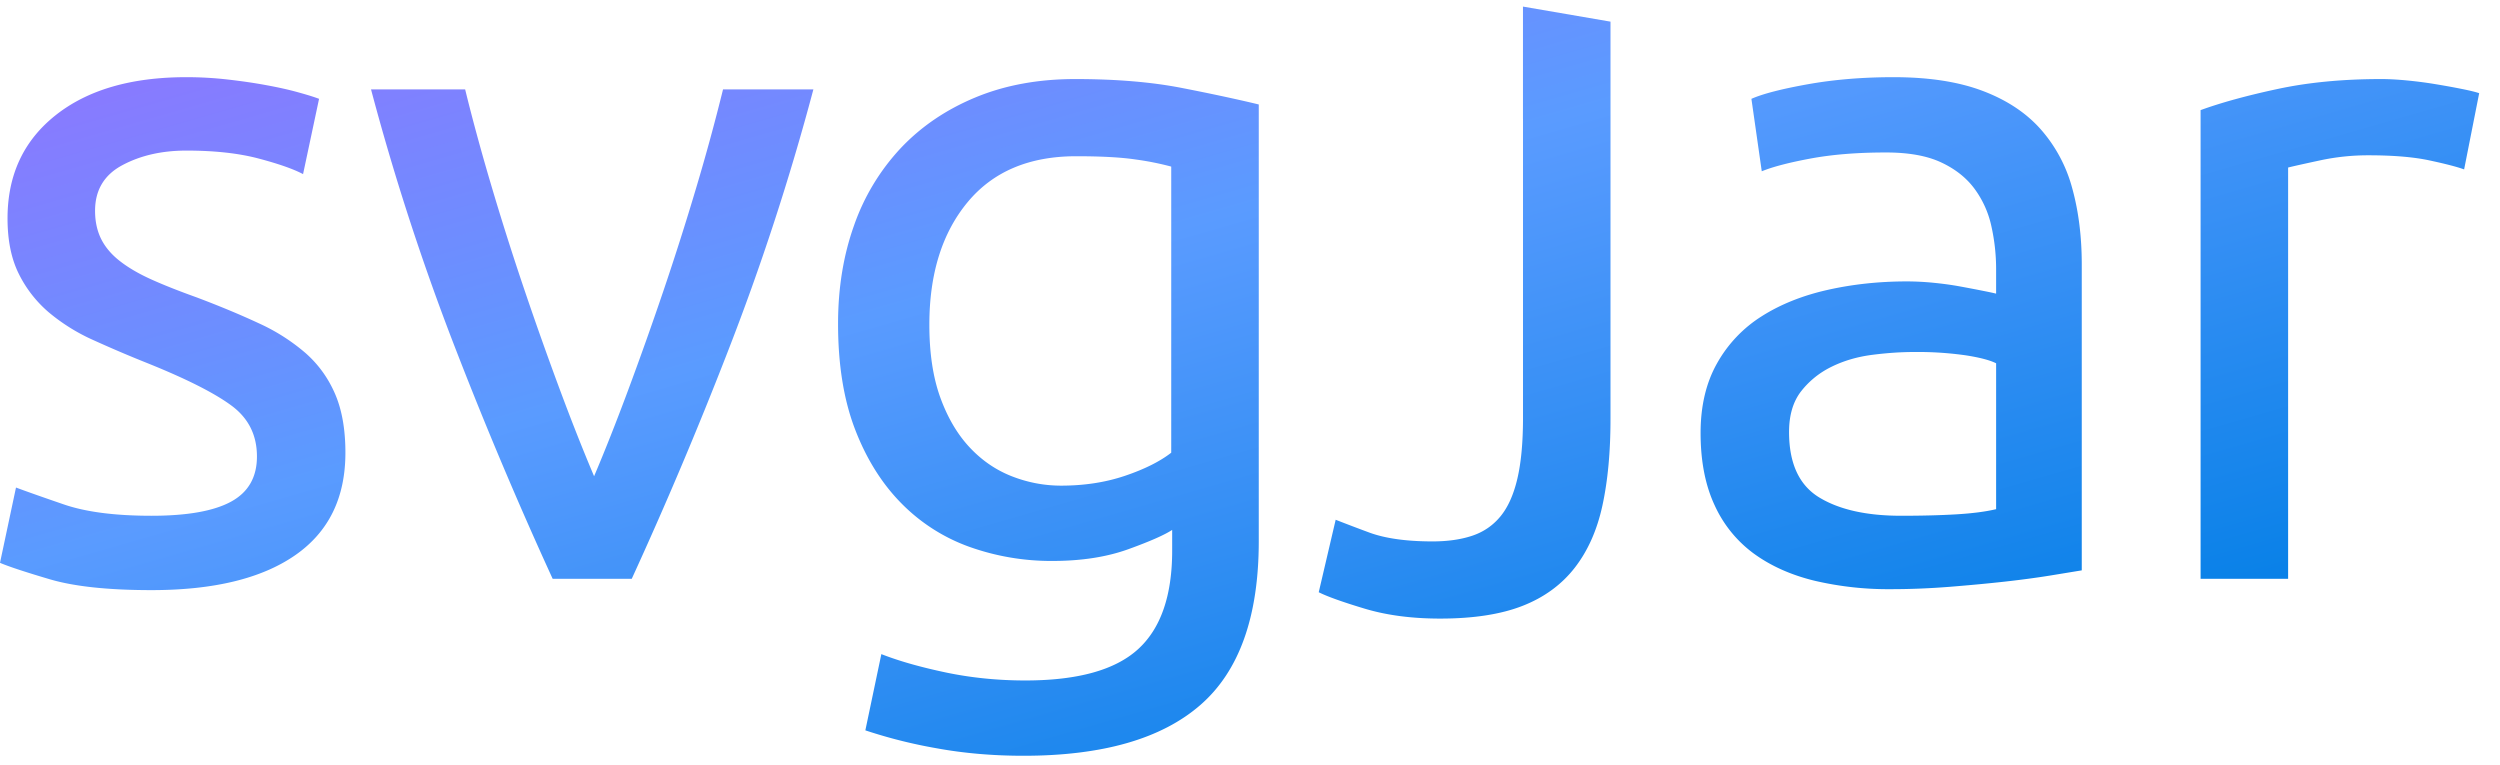 <?xml version="1.0" encoding="UTF-8" standalone="no"?>
<svg width="85" height="26" viewBox="0 0 85 26" xmlns="http://www.w3.org/2000/svg">
  <title>SVG Jar</title>
  <defs>
    <linearGradient x1="87%" y1="90%" x2="5%" y2="5%" id="linearGradient">
      <stop stop-color="#007ee5" offset="0%"></stop>
      <stop stop-color="#5a9bff" offset="60%"></stop>
      <stop stop-color="#8D77FF" offset="100%"></stop>
    </linearGradient>
  </defs>
  <path fill="url(#linearGradient)" d="M5.152 17.536c1.216 0 2.117-.16 2.704-.48.587-.32.88-.832.88-1.536 0-.726-.288-1.302-.864-1.728-.576-.427-1.525-.907-2.848-1.44a43.4 43.4 0 0 1-1.84-.784 6.453 6.453 0 0 1-1.52-.944A4.12 4.12 0 0 1 .64 9.312C.384 8.8.256 8.17.256 7.424c0-1.472.544-2.64 1.632-3.504 1.088-.864 2.57-1.296 4.448-1.296.47 0 .939.026 1.408.08.47.053.907.117 1.312.192.405.074.763.154 1.072.24.31.085.55.16.72.224l-.544 2.56c-.32-.17-.821-.347-1.504-.528-.683-.182-1.504-.272-2.464-.272-.832 0-1.557.165-2.176.496-.619.33-.928.848-.928 1.552 0 .362.07.682.208.96.139.277.352.528.64.752.288.224.645.432 1.072.624.427.192.939.394 1.536.608.79.298 1.493.592 2.112.88A6.611 6.611 0 0 1 10.384 12c.437.384.773.848 1.008 1.392.235.544.352 1.21.352 2 0 1.536-.57 2.698-1.712 3.488-1.141.79-2.768 1.184-4.88 1.184-1.472 0-2.624-.123-3.456-.368-.832-.246-1.397-.432-1.696-.56l.544-2.56c.341.128.885.32 1.632.576.747.256 1.739.384 2.976.384zM27.655 3.04A83.893 83.893 0 0 1 24.727 12a141.057 141.057 0 0 1-3.248 7.68h-2.688A141.057 141.057 0 0 1 15.543 12a83.893 83.893 0 0 1-2.928-8.96h3.2c.256 1.045.56 2.16.912 3.344a96.52 96.52 0 0 0 1.12 3.52 122.04 122.04 0 0 0 1.2 3.376c.405 1.088.79 2.058 1.152 2.912.363-.854.747-1.824 1.152-2.912a122.04 122.04 0 0 0 1.2-3.376 96.52 96.52 0 0 0 1.12-3.52 71.27 71.27 0 0 0 .912-3.344h3.072zm12.2 14.976c-.257.17-.753.39-1.489.656-.736.266-1.594.4-2.576.4a8.268 8.268 0 0 1-2.832-.48 6.147 6.147 0 0 1-2.32-1.488c-.661-.672-1.184-1.51-1.568-2.512-.384-1.003-.576-2.198-.576-3.584 0-1.216.182-2.33.544-3.344a7.422 7.422 0 0 1 1.584-2.624c.694-.736 1.542-1.312 2.544-1.728 1.003-.416 2.134-.624 3.392-.624 1.387 0 2.598.101 3.632.304 1.035.202 1.904.39 2.608.56V18.4c0 2.56-.661 4.416-1.984 5.568-1.322 1.152-3.328 1.728-6.016 1.728-1.045 0-2.032-.086-2.96-.256a16.914 16.914 0 0 1-2.416-.608l.544-2.592c.598.234 1.328.442 2.192.624.864.181 1.766.272 2.704.272 1.77 0 3.046-.352 3.824-1.056.779-.704 1.168-1.824 1.168-3.36v-.704zm-.033-12.352a9.808 9.808 0 0 0-1.2-.24c-.501-.075-1.178-.112-2.032-.112-1.6 0-2.832.522-3.696 1.568-.864 1.045-1.296 2.432-1.296 4.16 0 .96.123 1.781.368 2.464.246.682.576 1.248.992 1.696.416.448.896.778 1.44.992.544.213 1.104.32 1.68.32.79 0 1.515-.112 2.176-.336.662-.224 1.184-.486 1.568-.784V5.664zm11.96-1.624v10.176c0 .832-.065 1.52-.193 2.064s-.32.97-.576 1.28c-.256.31-.576.528-.96.656s-.832.192-1.344.192c-.896 0-1.616-.102-2.16-.304a59.684 59.684 0 0 1-1.136-.432l-.576 2.464c.299.15.822.336 1.568.56.747.224 1.6.336 2.56.336 1.131 0 2.064-.144 2.8-.432.736-.288 1.328-.72 1.776-1.296.448-.576.763-1.286.944-2.128.182-.843.272-1.819.272-2.928V.736L51.781.224V4.04zm12.854 13.496c.704 0 1.328-.016 1.872-.048s.998-.09 1.36-.176v-4.96c-.213-.107-.56-.198-1.04-.272a11.567 11.567 0 0 0-1.744-.112c-.448 0-.922.032-1.424.096-.5.064-.96.197-1.376.4-.416.202-.762.48-1.04.832-.277.352-.416.816-.416 1.392 0 1.066.342 1.808 1.024 2.224.683.416 1.611.624 2.784.624zM64.38 2.624c1.195 0 2.203.154 3.024.464.822.31 1.483.746 1.984 1.312a4.968 4.968 0 0 1 1.072 2.016c.214.778.32 1.637.32 2.576v10.4l-1.072.176c-.458.074-.976.144-1.552.208-.576.064-1.2.122-1.872.176-.672.053-1.338.08-2 .08a10.96 10.96 0 0 1-2.592-.288c-.789-.192-1.472-.496-2.048-.912a4.176 4.176 0 0 1-1.344-1.648c-.32-.683-.48-1.504-.48-2.464 0-.918.187-1.707.56-2.368a4.461 4.461 0 0 1 1.52-1.6c.64-.406 1.387-.704 2.24-.896.854-.192 1.75-.288 2.688-.288.3 0 .608.016.928.048.32.032.624.074.912.128.288.053.54.101.752.144.214.042.363.074.448.096v-.832c0-.49-.053-.976-.16-1.456a3.33 3.33 0 0 0-.576-1.28c-.277-.374-.656-.672-1.136-.896-.48-.224-1.104-.336-1.872-.336-.98 0-1.84.07-2.576.208-.736.138-1.285.282-1.648.432l-.352-2.464c.384-.17 1.024-.336 1.92-.496.896-.16 1.867-.24 2.912-.24zm16.584.064c.256 0 .549.016.88.048.33.032.656.074.976.128.32.053.613.106.88.16.266.053.464.101.592.144L83.78 5.76c-.235-.086-.624-.187-1.168-.304-.544-.118-1.243-.176-2.096-.176-.555 0-1.104.058-1.648.176-.544.117-.902.197-1.072.24V19.68H74.82V3.744c.704-.256 1.578-.496 2.624-.72 1.045-.224 2.218-.336 3.52-.336z"/>
  </svg>
